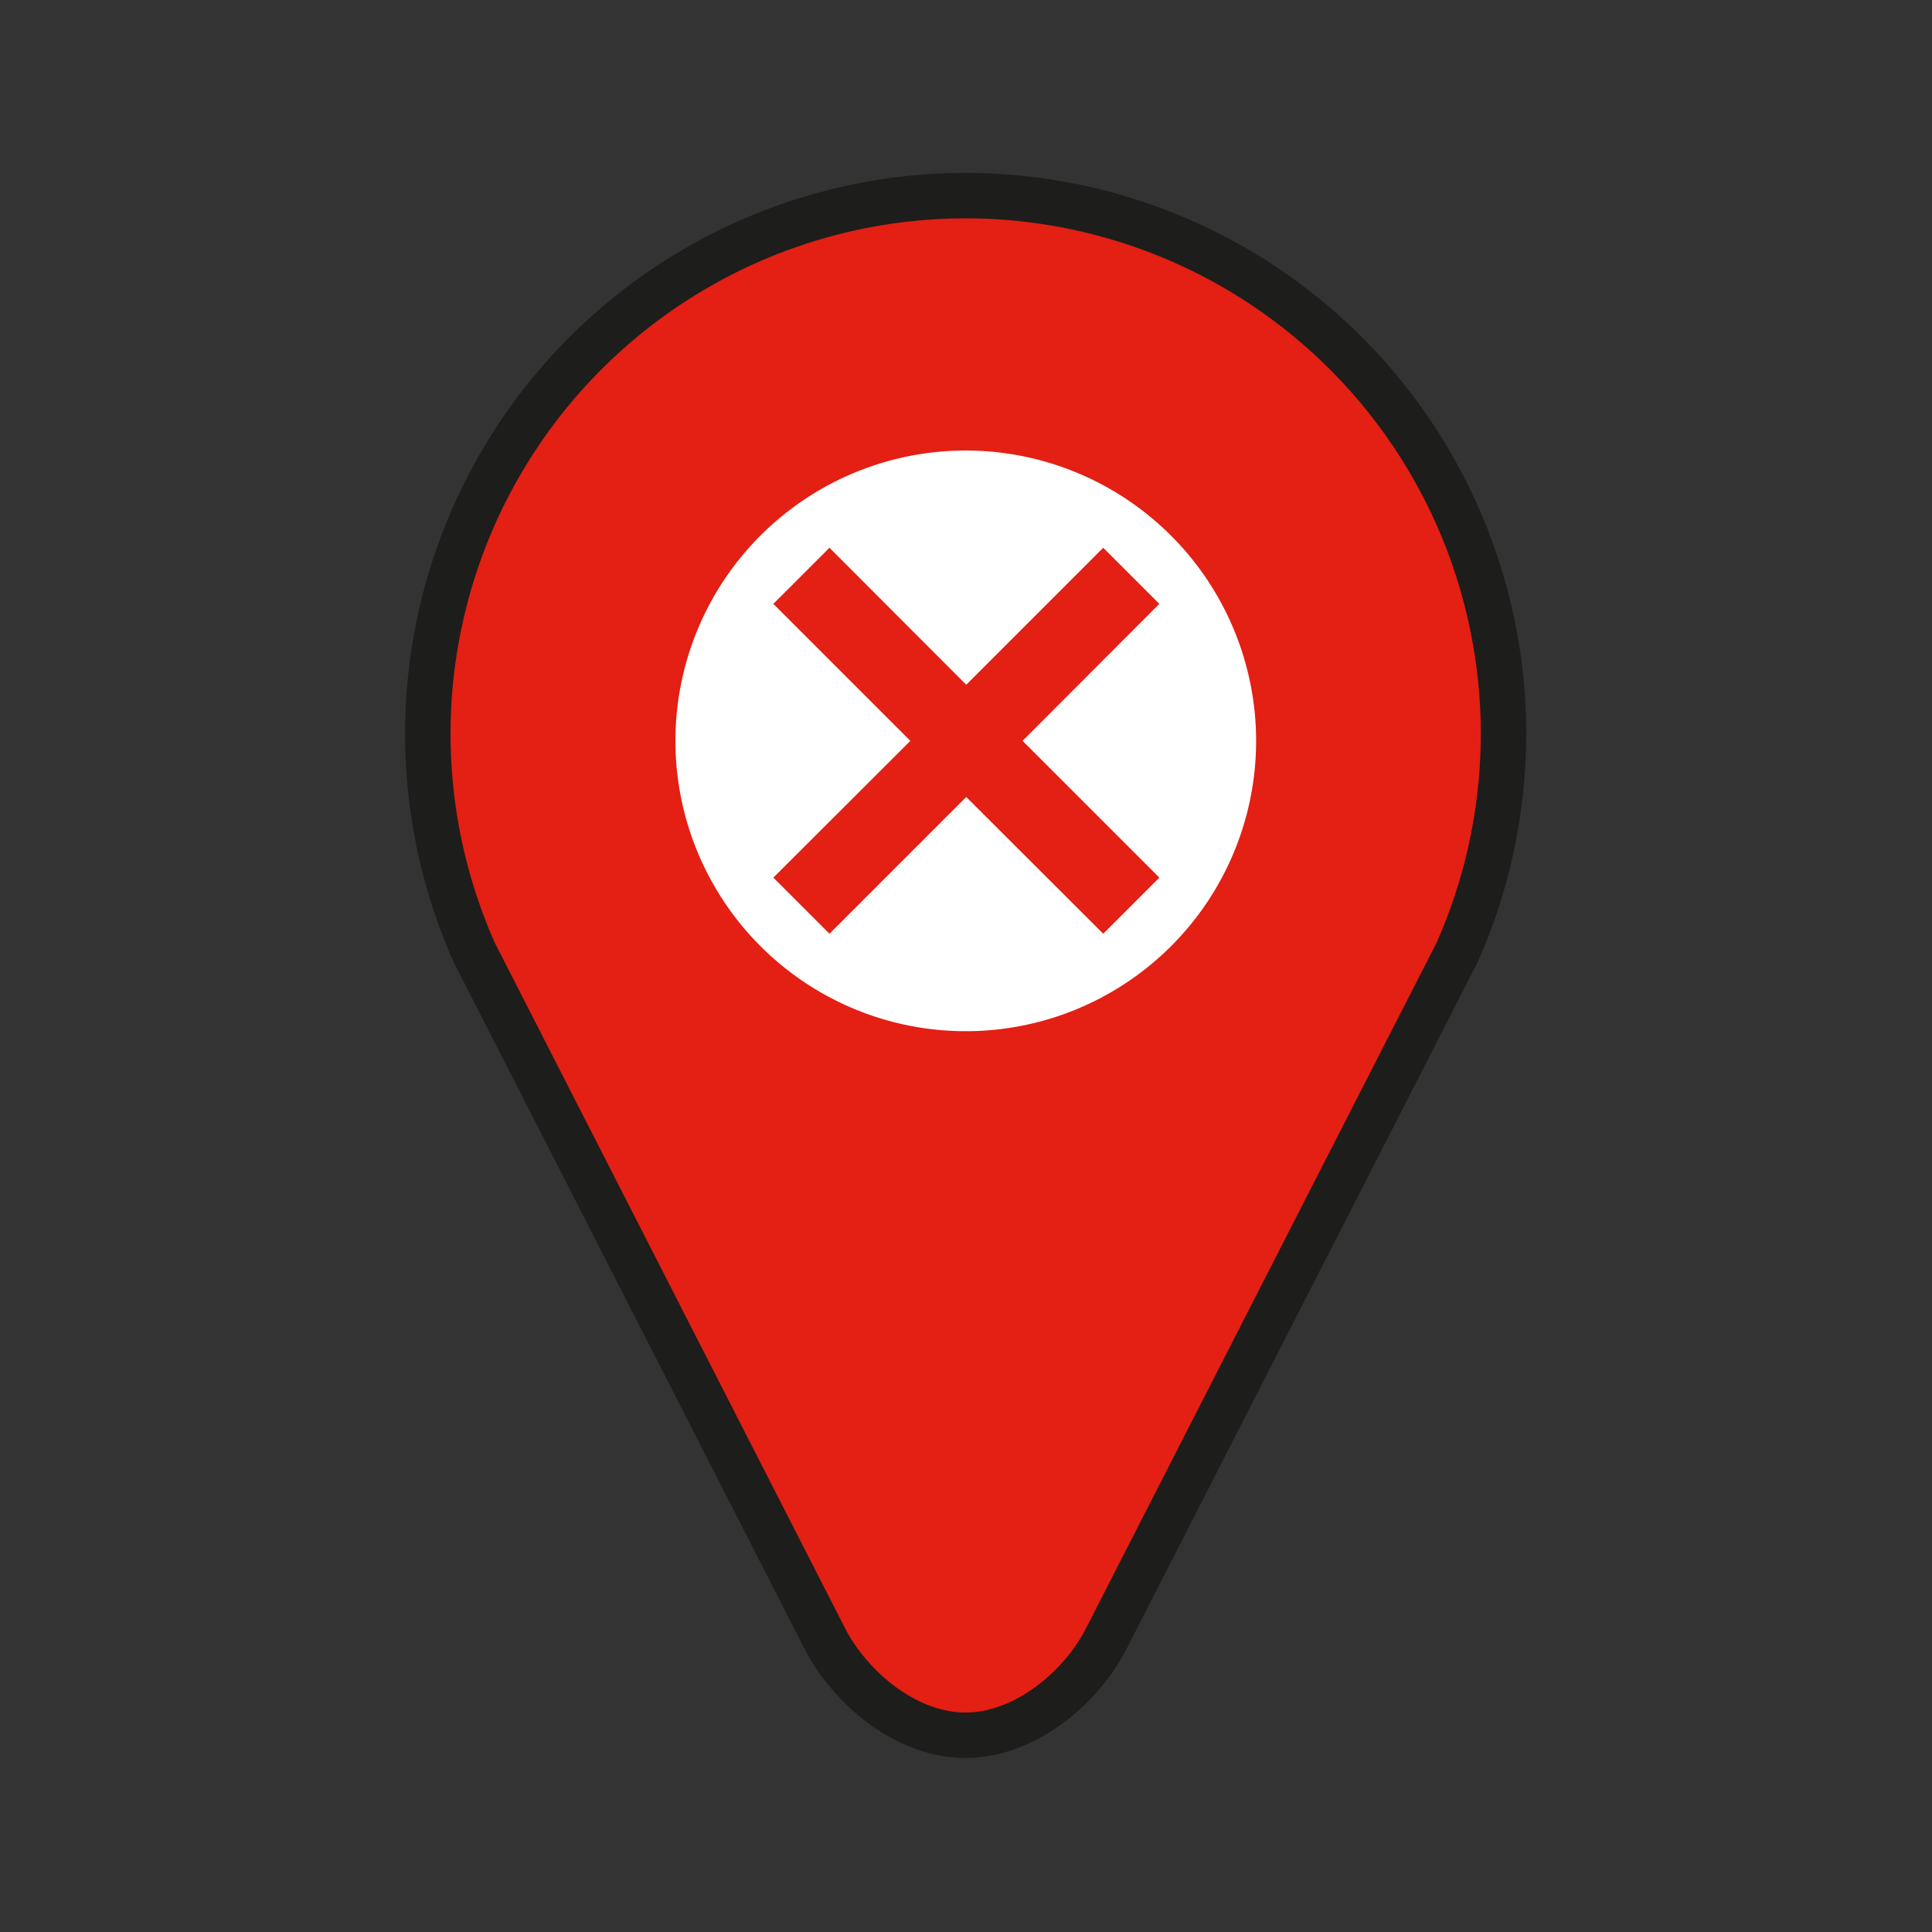 <svg id="Laag_2" data-name="Laag 2" xmlns="http://www.w3.org/2000/svg" viewBox="0 0 85.04 85.04">
	<rect x="0" y="0" width="85.04" height="85.04" fill="#333333" stroke="none"/>
	<path style="fill:none;stroke:#1d1d1b;stroke-miterlimit:10;stroke-width:4px;" d="M42.51,9.61A22.69,22.69,0,0,1,63.23,41.5L47.85,71.58c-0.92,1.88-3.11,3.8-5.35,3.8s-4.42-1.92-5.35-3.8L21.78,41.5A22.69,22.69,0,0,1,42.51,9.61Z"/>
	<path style="fill:#e41f13;" d="M42.51,9.61A22.69,22.69,0,0,1,63.23,41.5L47.85,71.58c-0.92,1.88-3.11,3.8-5.35,3.8s-4.42-1.92-5.35-3.8L21.78,41.5A22.69,22.69,0,0,1,42.51,9.61Z"/>
	<path style="fill:#fff;" d="M42.52,19.83A12.78,12.78,0,1,0,55.29,32.61,12.79,12.79,0,0,0,42.52,19.83Z"/>
	<polygon style="fill:#e41f13;" points="51.03 26.58 48.56 24.11 42.53 30.14 36.51 24.11 34.04 26.58 40.07 32.61 34.04 38.63 36.51 41.1 42.53 35.08 48.56 41.1 51.03 38.63 45.01 32.61 51.03 26.58"/>
</svg>